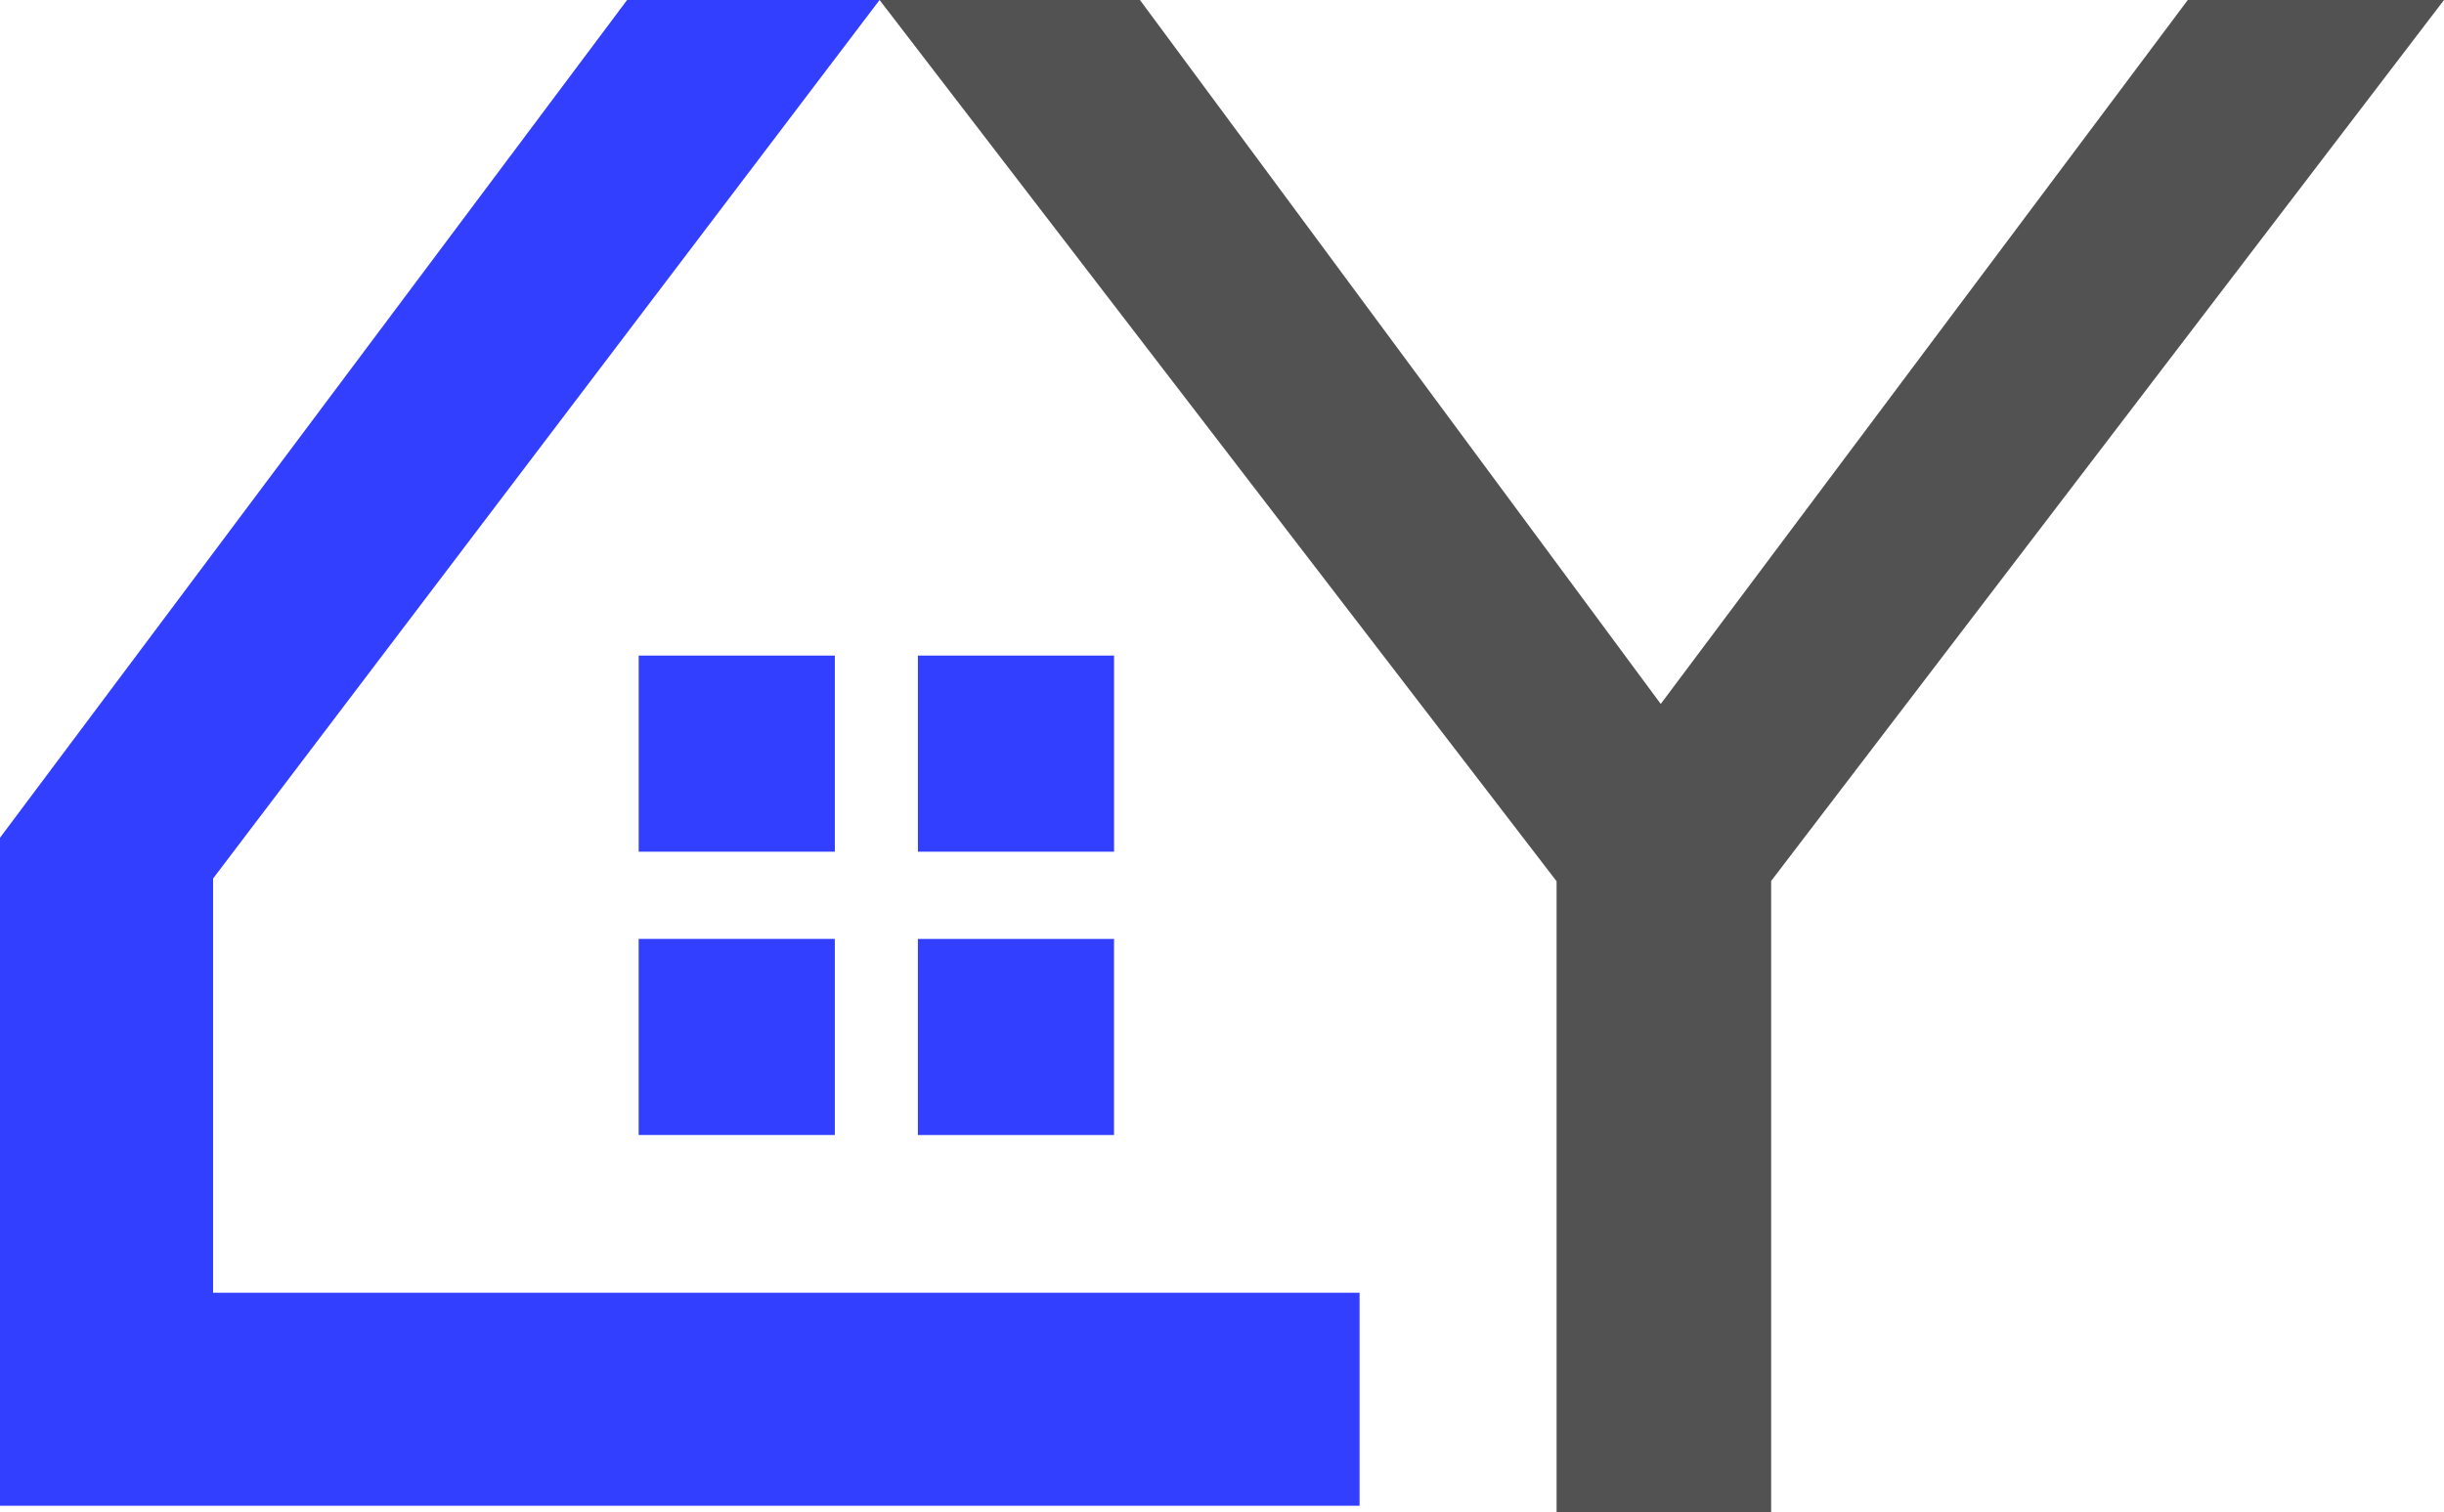 <svg id="Layer_1" data-name="Layer 1" xmlns="http://www.w3.org/2000/svg" viewBox="0 0 712.58 440.96"><defs><style>.cls-1{fill:#333fff;}.cls-2{fill:#525252;}</style></defs><title>yourplace-logo</title><rect class="cls-1" x="186.22" y="191.2" width="57.19" height="57.19" transform="translate(-4.98 434.6) rotate(-90)"/><rect class="cls-1" x="267.62" y="191.2" width="57.19" height="57.19" transform="translate(76.43 516) rotate(-90)"/><rect class="cls-1" x="186.22" y="273.82" width="57.19" height="57.19" transform="translate(-87.61 517.22) rotate(-90)"/><rect class="cls-1" x="267.62" y="273.82" width="57.19" height="57.19" transform="translate(-6.2 598.63) rotate(-90)"/><polygon class="cls-1" points="396.4 377 396.4 439.13 0 439.13 0 244.31 182.84 0 256.45 0 62.13 256.2 62.13 377 396.4 377"/><path class="cls-2" d="M332.37,0,484.21,205.29,637.88,0h74.7L516.4,256.92V441H453.84v-184L256.45,0Z"/></svg>
